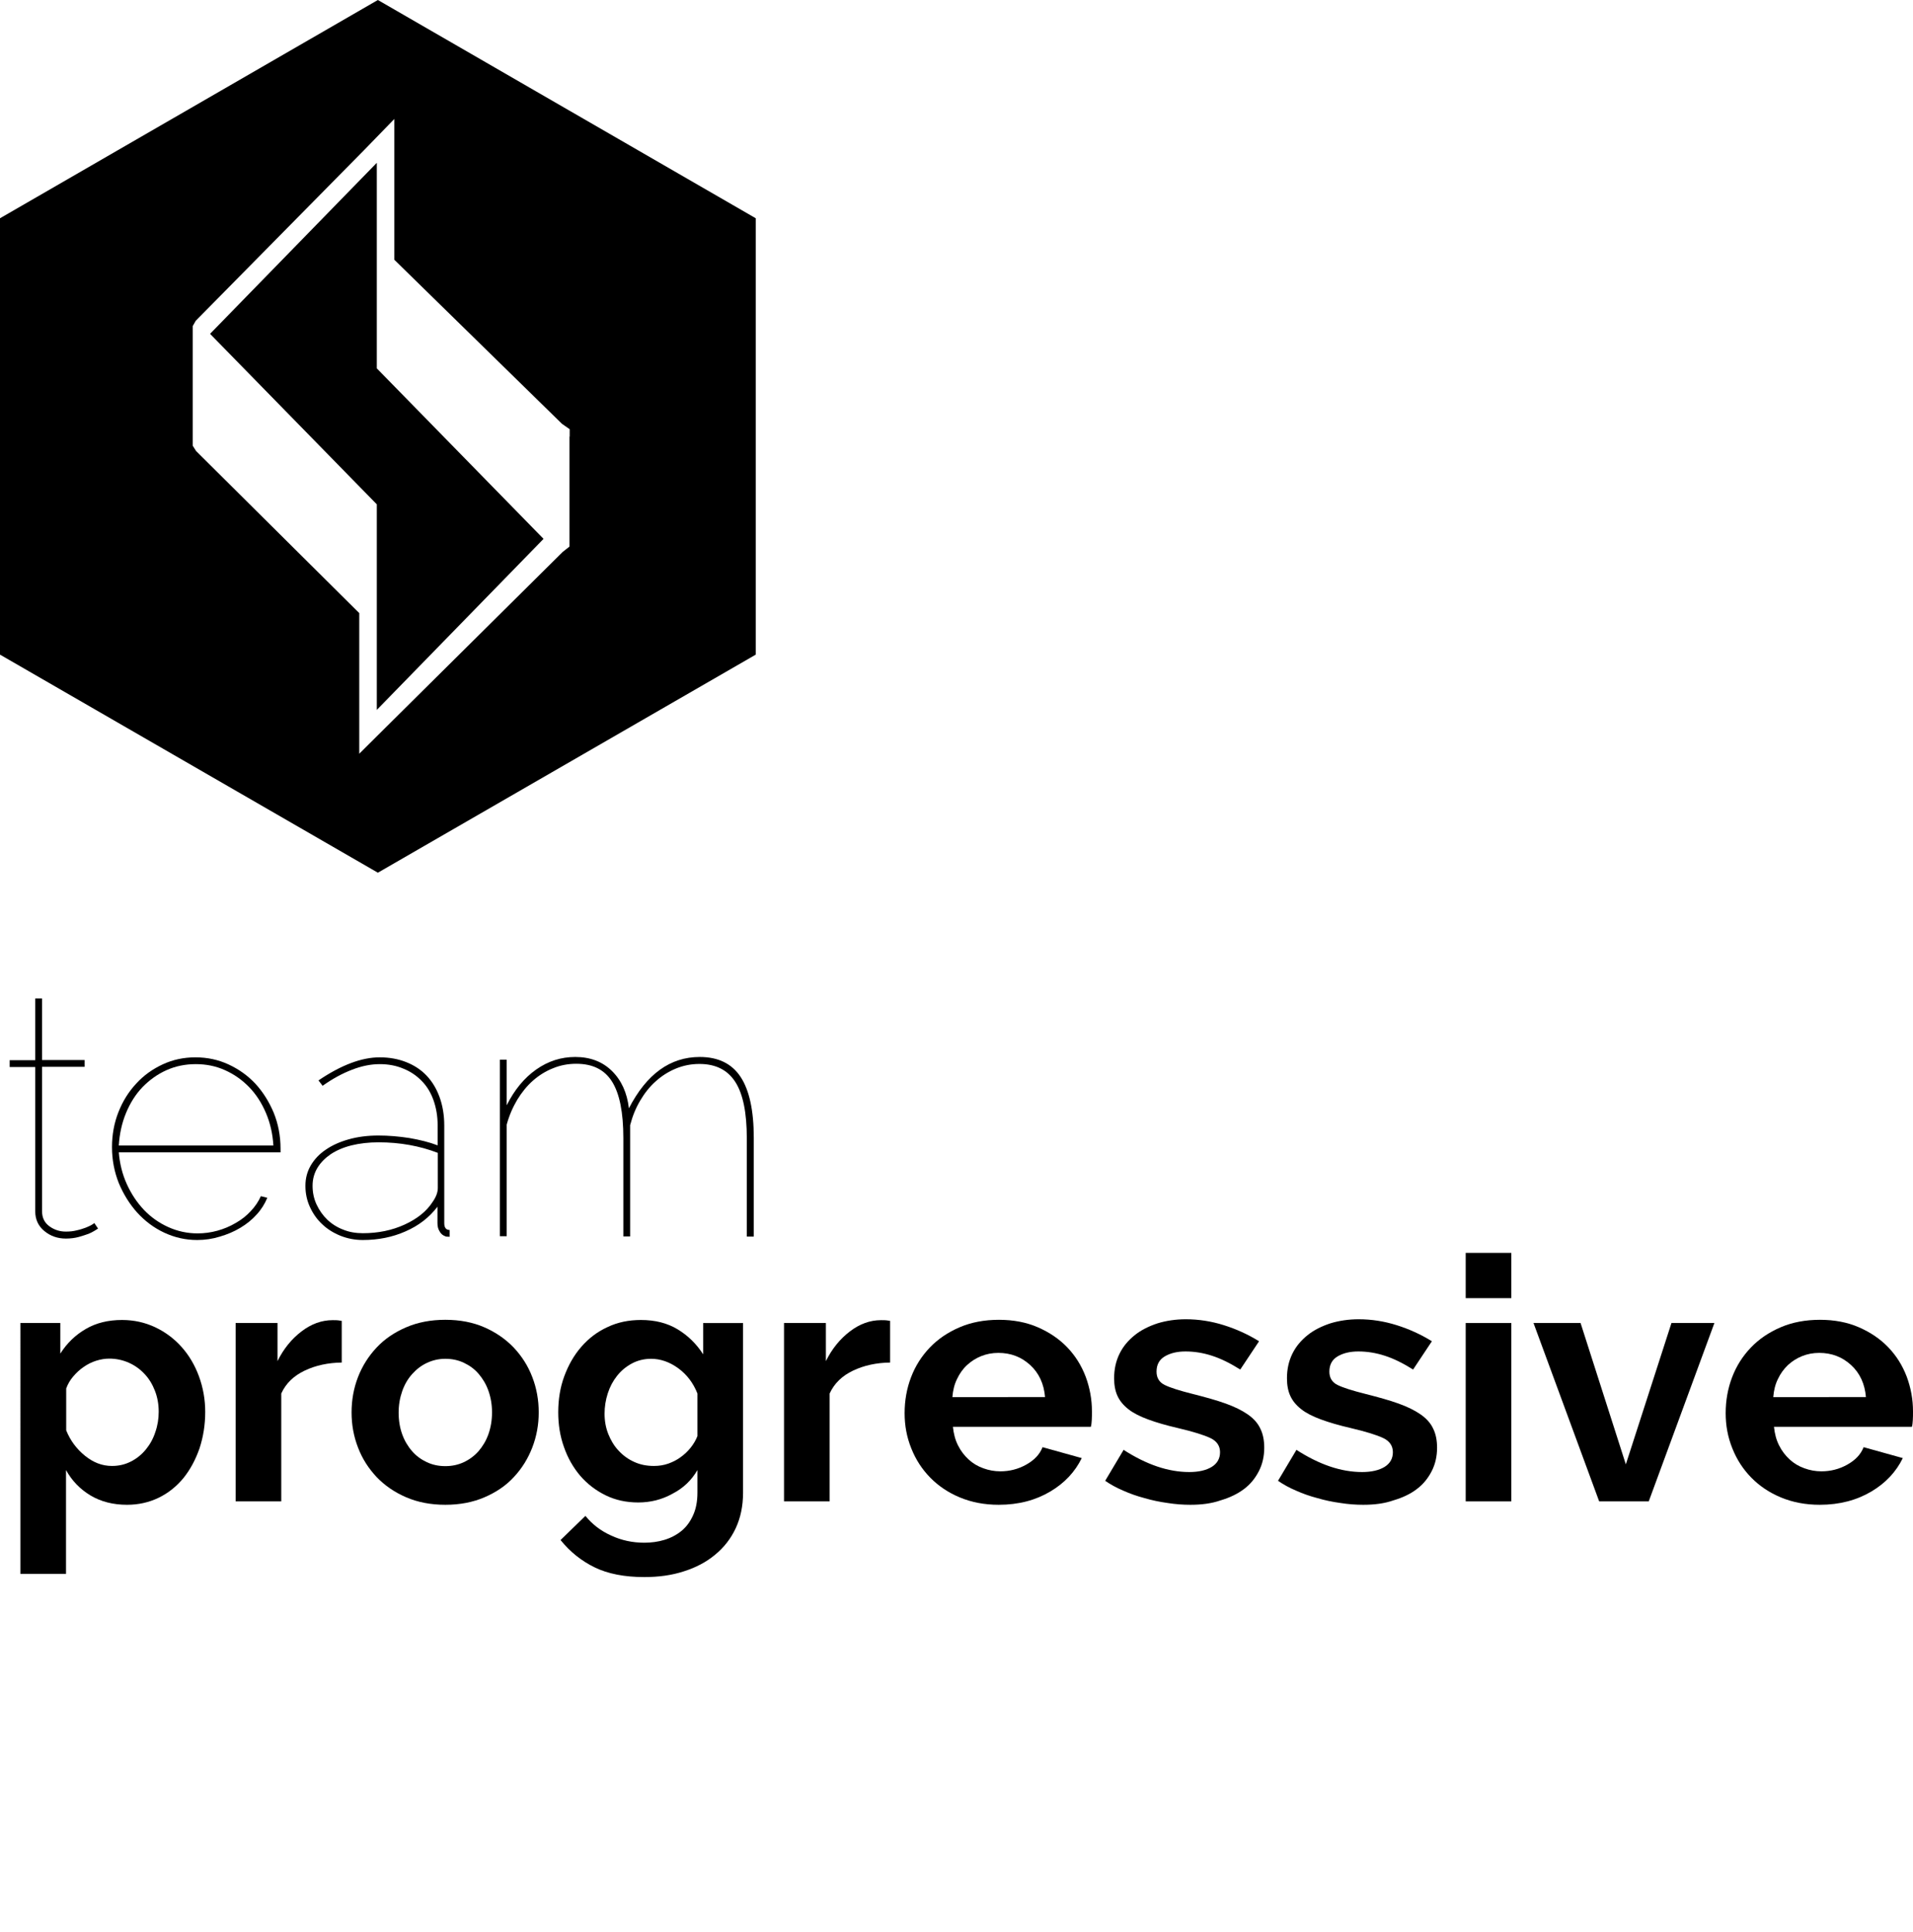<?xml version="1.0" encoding="utf-8"?>
<!-- Generator: Adobe Illustrator 19.0.1, SVG Export Plug-In . SVG Version: 6.00 Build 0)  -->
<svg version="1.1" id="Layer_1" xmlns="http://www.w3.org/2000/svg" xmlns:xlink="http://www.w3.org/1999/xlink" x="0px" y="0px"
	 width="1069.2px" height="1080px" viewBox="251 -257.1 1069.2 1080" style="enable-background:new 251 -257.1 1069.2 1080;"
	 xml:space="preserve">
<g>
	<path d="M305.8,429.6c-1.9,1.3-3.6,2.2-5.2,2.9c-1.6,0.6-3.5,1.2-5.6,1.8c-2.2,0.6-4.6,0.9-7.2,0.9c-4.6,0-8.6-1.4-12-4.2
		c-3.4-2.8-5.1-6.5-5.1-11v-80.7h-14.3v-3.8h14.3V301h3.8v34.4h23.8v3.8h-23.8v80.7c0,3.7,1.4,6.5,4.2,8.5c2.8,2,5.8,2.9,9.1,2.9
		c2.2,0,4.2-0.2,6.1-0.7c1.9-0.4,3.6-1,5-1.5c1.5-0.6,2.6-1.1,3.4-1.6c0.8-0.5,1.3-0.8,1.4-1L305.8,429.6z"/>
	<path d="M361.2,436c-6.5,0-12.6-1.4-18.4-4.1c-5.8-2.7-10.8-6.5-15.1-11.2c-4.3-4.8-7.7-10.3-10.3-16.5c-2.5-6.3-3.8-13-3.8-20.1
		c0-7,1.2-13.5,3.6-19.6c2.4-6.1,5.7-11.4,10-16c4.2-4.6,9.2-8.1,14.8-10.7c5.6-2.6,11.7-3.9,18.2-3.9c6.6,0,12.8,1.3,18.6,4
		c5.8,2.7,10.8,6.3,15,10.8c4.2,4.6,7.6,10,10.2,16.2c2.5,6.2,3.8,12.9,3.8,20v2.1h-90.4c0.5,6.3,2,12.3,4.5,17.8
		c2.5,5.5,5.7,10.3,9.6,14.4c3.9,4.1,8.5,7.3,13.6,9.6c5.1,2.3,10.6,3.5,16.3,3.5c3.8,0,7.5-0.5,11.1-1.5c3.6-1,7-2.4,10.2-4.3
		c3.2-1.8,6-4,8.4-6.6c2.4-2.5,4.3-5.3,5.7-8.4l3.6,0.9c-1.4,3.4-3.4,6.6-6,9.4c-2.6,2.9-5.6,5.3-9.1,7.4c-3.5,2.1-7.3,3.7-11.4,4.9
		C369.7,435.4,365.5,436,361.2,436z M403.8,383.2c-0.4-6.6-1.8-12.7-4.2-18.3c-2.4-5.6-5.5-10.4-9.4-14.4c-3.9-4-8.3-7.1-13.4-9.4
		c-5.1-2.3-10.5-3.4-16.4-3.4c-5.8,0-11.3,1.1-16.4,3.4c-5.1,2.3-9.5,5.5-13.4,9.5c-3.9,4.1-6.9,8.9-9.2,14.5
		c-2.3,5.6-3.6,11.6-4,18.1H403.8z"/>
	<path d="M453.8,436c-4.4,0-8.6-0.8-12.6-2.4c-3.9-1.6-7.3-3.7-10.2-6.5c-2.9-2.7-5.1-5.9-6.8-9.6c-1.7-3.7-2.5-7.6-2.5-11.8
		c0-4.2,1-8,3-11.4c2-3.4,4.8-6.4,8.4-8.8c3.6-2.5,7.9-4.4,12.9-5.8c5-1.4,10.5-2.1,16.5-2.1c5.7,0,11.5,0.5,17.3,1.4
		c5.8,1,11.1,2.3,15.8,4.1v-11.2c0-5.1-0.8-9.7-2.3-14c-1.5-4.2-3.7-7.9-6.6-10.8c-2.9-3-6.3-5.3-10.3-6.9c-4-1.7-8.4-2.5-13.2-2.5
		c-4.8,0-10,1-15.4,3.1c-5.5,2.1-11,5.1-16.5,9l-2.3-3c12.7-8.6,24.1-12.9,34.2-12.9c5.4,0,10.4,0.9,14.9,2.7
		c4.5,1.8,8.3,4.3,11.4,7.6c3.1,3.3,5.5,7.3,7.2,12c1.7,4.7,2.6,10,2.6,15.8v54.6c0,2.5,1,3.8,3,3.8v3.8c-1.4,0-2.3-0.1-2.7-0.4
		c-1.3-0.5-2.3-1.4-3-2.8c-0.8-1.3-1.1-2.8-1.1-4.5v-9.1c-4.6,6-10.5,10.6-17.9,13.8C470.4,434.4,462.4,436,453.8,436z M453.8,432.2
		c8.5,0,16.3-1.6,23.3-4.8c7-3.2,12.3-7.4,15.7-12.7c1.9-2.7,2.9-5.3,2.9-7.8v-19.6c-10.1-3.9-21.2-5.9-33.1-5.9
		c-5.6,0-10.6,0.6-15.1,1.7c-4.5,1.1-8.4,2.8-11.6,4.9c-3.2,2.2-5.7,4.7-7.5,7.7s-2.7,6.3-2.7,10c0,3.7,0.7,7.1,2.2,10.4
		c1.5,3.2,3.5,6.1,6,8.5c2.5,2.4,5.5,4.3,8.9,5.6C446.2,431.6,449.9,432.2,453.8,432.2z"/>
	<path d="M672.2,434.1h-3.8v-55c0-14.2-2.1-24.7-6.4-31.4c-4.3-6.7-10.9-10.1-20.1-10.1c-4.7,0-9.1,0.9-13.2,2.6
		c-4.1,1.7-7.9,4.1-11.2,7.1c-3.4,3-6.3,6.7-8.7,10.8c-2.5,4.2-4.3,8.7-5.6,13.7v62.2h-3.8v-55c0-14.3-2.1-24.8-6.3-31.5
		c-4.2-6.7-10.8-10-20-10c-4.6,0-8.9,0.8-13,2.5c-4.1,1.6-7.9,4-11.2,6.9c-3.4,3-6.3,6.6-8.8,10.7c-2.5,4.2-4.5,8.8-5.9,13.9v62.4
		h-3.8v-98.7h3.8v25.5c4.3-8.6,9.8-15.3,16.5-20s13.9-7,21.8-7c8.4,0,15.2,2.6,20.5,7.8c5.3,5.2,8.5,12.2,9.5,20.9
		c9.9-19.2,23.1-28.7,39.6-28.7c10.3,0,17.9,3.7,22.8,11.1c4.9,7.4,7.4,18.8,7.4,34.1V434.1z"/>
	<path d="M322,584c-7.7,0-14.5-1.7-20.4-5.2c-5.8-3.5-10.4-8.2-13.7-14.2v58h-25.5V482.4h22.3v17.1c3.7-5.8,8.4-10.4,14.3-13.8
		c5.8-3.4,12.6-5,20.2-5c6.7,0,12.9,1.4,18.6,4.1c5.7,2.7,10.6,6.4,14.7,11c4.1,4.6,7.4,10.1,9.7,16.4c2.3,6.3,3.5,12.9,3.5,19.9
		c0,7.2-1.1,14-3.2,20.4c-2.2,6.3-5.2,11.9-9,16.6c-3.9,4.7-8.5,8.4-13.9,11C334.2,582.7,328.3,584,322,584z M313.6,562.3
		c3.8,0,7.3-0.8,10.6-2.5c3.2-1.6,6-3.9,8.3-6.7c2.3-2.8,4.1-6,5.3-9.7c1.3-3.7,1.9-7.5,1.9-11.4c0-4.2-0.7-8.1-2.1-11.7
		c-1.4-3.6-3.3-6.8-5.8-9.4c-2.5-2.7-5.4-4.8-8.8-6.3c-3.4-1.5-7-2.3-10.9-2.3c-2.4,0-4.9,0.4-7.4,1.2c-2.5,0.8-4.9,2-7,3.5
		c-2.2,1.5-4.1,3.3-5.8,5.3c-1.7,2-3,4.2-3.9,6.7v23.4c2.3,5.7,5.8,10.4,10.5,14.2S308.1,562.3,313.6,562.3z"/>
	<path d="M442,504.5c-7.7,0.1-14.6,1.6-20.7,4.5c-6.1,2.9-10.5,7.1-13.1,12.8v60.3h-25.5v-99.7h23.4v21.3
		c3.4-6.9,7.9-12.4,13.4-16.6s11.3-6.3,17.4-6.3c1.4,0,2.4,0,3.1,0.1c0.7,0.1,1.4,0.2,2,0.3V504.5z"/>
	<path d="M499.9,584c-8.1,0-15.4-1.4-21.9-4.2s-12-6.6-16.5-11.3c-4.5-4.8-8-10.2-10.4-16.5c-2.4-6.2-3.6-12.7-3.6-19.6
		c0-7,1.2-13.6,3.6-19.8c2.4-6.2,5.9-11.7,10.4-16.5c4.5-4.8,10-8.5,16.5-11.3c6.5-2.8,13.8-4.2,21.9-4.2c8.1,0,15.4,1.4,21.8,4.2
		c6.4,2.8,11.9,6.6,16.4,11.3c4.5,4.8,8,10.2,10.4,16.5c2.4,6.2,3.6,12.8,3.6,19.8c0,6.8-1.2,13.4-3.6,19.6
		c-2.4,6.2-5.8,11.7-10.3,16.5c-4.4,4.8-9.9,8.5-16.4,11.3C515.3,582.6,508,584,499.9,584z M473.8,532.5c0,4.4,0.7,8.5,2,12.1
		c1.3,3.6,3.2,6.8,5.5,9.4c2.3,2.7,5.1,4.7,8.3,6.2c3.2,1.5,6.6,2.2,10.3,2.2c3.7,0,7.1-0.7,10.3-2.2s5.9-3.5,8.3-6.2
		c2.3-2.7,4.2-5.8,5.5-9.5c1.3-3.7,2-7.7,2-12.2c0-4.3-0.7-8.3-2-12c-1.3-3.7-3.2-6.8-5.5-9.5c-2.3-2.7-5.1-4.7-8.3-6.2
		c-3.2-1.5-6.6-2.2-10.3-2.2c-3.7,0-7.1,0.8-10.3,2.3c-3.2,1.5-5.9,3.6-8.3,6.3s-4.2,5.8-5.5,9.5
		C474.5,524.2,473.8,528.2,473.8,532.5z"/>
	<path d="M607.7,582.7c-6.6,0-12.7-1.3-18.2-4c-5.5-2.7-10.2-6.3-14.2-10.9c-3.9-4.6-7-10-9.1-16.1c-2.2-6.1-3.2-12.6-3.2-19.4
		c0-7.2,1.1-14,3.4-20.2c2.3-6.2,5.4-11.7,9.5-16.4c4.1-4.7,8.9-8.4,14.6-11c5.6-2.7,11.9-4,18.7-4c7.9,0,14.7,1.7,20.5,5.2
		c5.8,3.5,10.6,8.2,14.3,14v-17.5h22.3v94.9c0,7.4-1.4,14-4.1,19.8c-2.7,5.8-6.6,10.8-11.5,14.8c-4.9,4.1-10.8,7.2-17.5,9.3
		c-6.7,2.2-14.1,3.2-22.1,3.2c-11,0-20.3-1.8-27.7-5.4c-7.4-3.6-13.8-8.7-19.1-15.3l13.9-13.5c3.8,4.7,8.6,8.4,14.4,11
		c5.8,2.7,12,4,18.5,4c3.9,0,7.7-0.5,11.3-1.6c3.6-1.1,6.8-2.8,9.5-5s4.9-5.2,6.5-8.8c1.6-3.5,2.4-7.7,2.4-12.6v-12.6
		c-3.3,5.7-7.9,10.1-13.9,13.2C621,581.1,614.6,582.7,607.7,582.7z M616.5,562.3c2.8,0,5.4-0.4,8-1.3c2.5-0.9,4.9-2.1,6.9-3.6
		c2.1-1.5,4-3.3,5.6-5.3c1.6-2,2.9-4.2,3.8-6.5v-23.8c-2.3-5.8-5.8-10.5-10.7-14.1c-4.8-3.5-9.9-5.3-15.2-5.3
		c-3.9,0-7.5,0.9-10.7,2.6c-3.2,1.7-6,4-8.3,6.9c-2.3,2.9-4,6.1-5.2,9.8s-1.8,7.5-1.8,11.4c0,4.1,0.7,7.9,2.1,11.4
		c1.4,3.5,3.3,6.7,5.8,9.3c2.5,2.7,5.4,4.8,8.8,6.3C608.9,561.6,612.5,562.3,616.5,562.3z"/>
	<path d="M748.5,504.5c-7.7,0.1-14.6,1.6-20.7,4.5c-6.1,2.9-10.5,7.1-13.1,12.8v60.3h-25.5v-99.7h23.4v21.3
		c3.4-6.9,7.9-12.4,13.4-16.6s11.3-6.3,17.4-6.3c1.4,0,2.4,0,3.1,0.1c0.7,0.1,1.4,0.2,2,0.3V504.5z"/>
	<path d="M809.2,584c-8,0-15.2-1.4-21.7-4.1c-6.5-2.7-12-6.4-16.6-11.1c-4.6-4.7-8.1-10.1-10.6-16.4c-2.5-6.2-3.7-12.7-3.7-19.6
		c0-7.1,1.2-13.8,3.6-20.1c2.4-6.3,5.9-11.8,10.5-16.6c4.6-4.8,10.1-8.5,16.6-11.3c6.5-2.8,13.9-4.2,22-4.2s15.4,1.4,21.8,4.2
		c6.4,2.8,11.9,6.5,16.4,11.2c4.5,4.7,7.9,10.1,10.3,16.4c2.3,6.2,3.5,12.7,3.5,19.4c0,1.7,0,3.2-0.1,4.8c-0.1,1.5-0.2,2.8-0.5,3.8
		h-77.1c0.4,3.9,1.3,7.4,2.9,10.5c1.5,3,3.5,5.6,5.9,7.8c2.4,2.2,5.1,3.8,8.2,4.9c3,1.1,6.2,1.7,9.5,1.7c5.1,0,9.9-1.2,14.4-3.7
		c4.5-2.5,7.6-5.7,9.2-9.8l21.9,6.1c-3.7,7.6-9.5,13.9-17.6,18.7S820.4,584,809.2,584z M835.1,523.9c-0.6-7.5-3.4-13.5-8.3-18
		c-4.9-4.5-10.8-6.8-17.8-6.8c-3.4,0-6.6,0.6-9.6,1.8c-3,1.2-5.6,2.9-7.9,5s-4.2,4.8-5.6,7.8c-1.5,3-2.3,6.4-2.6,10.1H835.1z"/>
	<path d="M916.3,584c-4.1,0-8.3-0.3-12.7-1c-4.4-0.6-8.7-1.5-12.8-2.7c-4.2-1.1-8.2-2.5-12-4.2c-3.8-1.6-7.2-3.5-10.1-5.5l10.3-17.3
		c12.7,8.2,24.9,12.4,36.7,12.4c5.3,0,9.5-1,12.6-2.9c3-1.9,4.6-4.6,4.6-8.2c0-3.5-1.8-6.2-5.4-7.9c-3.6-1.7-9.7-3.6-18.2-5.6
		c-6.5-1.5-12-3.1-16.6-4.8c-4.6-1.7-8.2-3.5-11-5.7c-2.8-2.2-4.8-4.6-6.1-7.4c-1.3-2.8-1.9-6.1-1.9-9.9c0-5.1,1-9.6,3-13.7
		c2-4.1,4.9-7.5,8.5-10.4c3.6-2.9,7.9-5,12.7-6.6c4.9-1.5,10.2-2.3,15.9-2.3c7.1,0,14.2,1.1,21.2,3.3c7,2.2,13.6,5.2,19.7,9
		l-10.5,15.8c-5.6-3.5-10.8-6.1-15.8-7.7c-4.9-1.6-9.9-2.4-14.8-2.4c-4.6,0-8.4,0.9-11.5,2.7s-4.7,4.6-4.7,8.6
		c0,3.4,1.5,5.9,4.5,7.4c3,1.5,8.3,3.2,15.9,5.1c7.1,1.8,13.2,3.5,18.2,5.3c5,1.8,9.1,3.8,12.4,6.1s5.6,4.9,7,7.9
		c1.5,3,2.2,6.6,2.2,10.7c0,4.8-1,9.2-3,13.1c-2,3.9-4.7,7.3-8.3,10s-7.9,4.8-13,6.3C928.2,583.3,922.5,584,916.3,584z"/>
	<path d="M1012.9,584c-4.1,0-8.3-0.3-12.7-1c-4.4-0.6-8.7-1.5-12.8-2.7c-4.2-1.1-8.2-2.5-12-4.2c-3.8-1.6-7.2-3.5-10.1-5.5
		l10.3-17.3c12.7,8.2,24.9,12.4,36.7,12.4c5.3,0,9.5-1,12.6-2.9c3-1.9,4.6-4.6,4.6-8.2c0-3.5-1.8-6.2-5.4-7.9
		c-3.6-1.7-9.7-3.6-18.2-5.6c-6.5-1.5-12-3.1-16.6-4.8c-4.6-1.7-8.2-3.5-11-5.7s-4.8-4.6-6.1-7.4c-1.3-2.8-1.9-6.1-1.9-9.9
		c0-5.1,1-9.6,3-13.7c2-4.1,4.9-7.5,8.5-10.4c3.6-2.9,7.9-5,12.7-6.6c4.9-1.5,10.2-2.3,15.9-2.3c7.1,0,14.2,1.1,21.2,3.3
		c7,2.2,13.6,5.2,19.7,9l-10.5,15.8c-5.6-3.5-10.8-6.1-15.8-7.7c-4.9-1.6-9.9-2.4-14.8-2.4c-4.6,0-8.4,0.9-11.5,2.7
		c-3.1,1.8-4.7,4.6-4.7,8.6c0,3.4,1.5,5.9,4.5,7.4c3,1.5,8.3,3.2,15.9,5.1c7.1,1.8,13.2,3.5,18.2,5.3c5,1.8,9.1,3.8,12.4,6.1
		s5.6,4.9,7,7.9c1.5,3,2.2,6.6,2.2,10.7c0,4.8-1,9.2-3,13.1c-2,3.9-4.7,7.3-8.3,10c-3.5,2.7-7.9,4.8-13,6.3
		C1024.8,583.3,1019.2,584,1012.9,584z"/>
	<path d="M1070.2,468.5v-25.3h25.5v25.3H1070.2z M1070.2,582.1v-99.7h25.5v99.7H1070.2z"/>
	<path d="M1144.8,582.1l-36.7-99.7h26.3l25.3,79l25.5-79h24l-36.7,99.7H1144.8z"/>
	<path d="M1268.1,584c-8,0-15.2-1.4-21.7-4.1c-6.5-2.7-12-6.4-16.6-11.1c-4.6-4.7-8.1-10.1-10.6-16.4c-2.5-6.2-3.7-12.7-3.7-19.6
		c0-7.1,1.2-13.8,3.6-20.1c2.4-6.3,5.9-11.8,10.5-16.6c4.6-4.8,10.1-8.5,16.6-11.3c6.5-2.8,13.9-4.2,22-4.2s15.4,1.4,21.8,4.2
		c6.4,2.8,11.9,6.5,16.4,11.2c4.5,4.7,7.9,10.1,10.3,16.4c2.3,6.2,3.5,12.7,3.5,19.4c0,1.7,0,3.2-0.1,4.8c-0.1,1.5-0.2,2.8-0.5,3.8
		h-77.1c0.4,3.9,1.3,7.4,2.9,10.5c1.5,3,3.5,5.6,5.9,7.8c2.4,2.2,5.1,3.8,8.2,4.9c3,1.1,6.2,1.7,9.5,1.7c5.1,0,9.9-1.2,14.4-3.7
		c4.5-2.5,7.6-5.7,9.2-9.8l21.9,6.1c-3.7,7.6-9.5,13.9-17.6,18.7S1279.2,584,1268.1,584z M1293.9,523.9c-0.6-7.5-3.4-13.5-8.3-18
		c-4.9-4.5-10.8-6.8-17.8-6.8c-3.4,0-6.6,0.6-9.6,1.8s-5.6,2.9-7.9,5c-2.3,2.2-4.2,4.8-5.6,7.8c-1.5,3-2.3,6.4-2.6,10.1H1293.9z"/>
</g>
<g>
	<polygon points="461.6,-107.7 461.6,-114 461.6,-166.1 368.5,-70.6 368.5,-70.4 461.6,24.8 461.6,81.3 461.6,139.7 554.7,44.2 
		554.7,44 461.6,-51.2 	"/>
	<path d="M462.2-257.1L251-135.1v243.9l211.2,121.9l211.2-121.9v-243.9L462.2-257.1z M569.3-13.1v57.3v4.2l-3.8,3l-96.2,95.4
		l-17.5,17.4v-24.6V85.6L360.6-5l-1.9-3v-4.3v-58.3v-4.2l1.7-3l94.1-95.4l16.9-17.4v24.6v54.1l93.7,91.7l4.3,3V-13.1z"/>
</g>
</svg>
